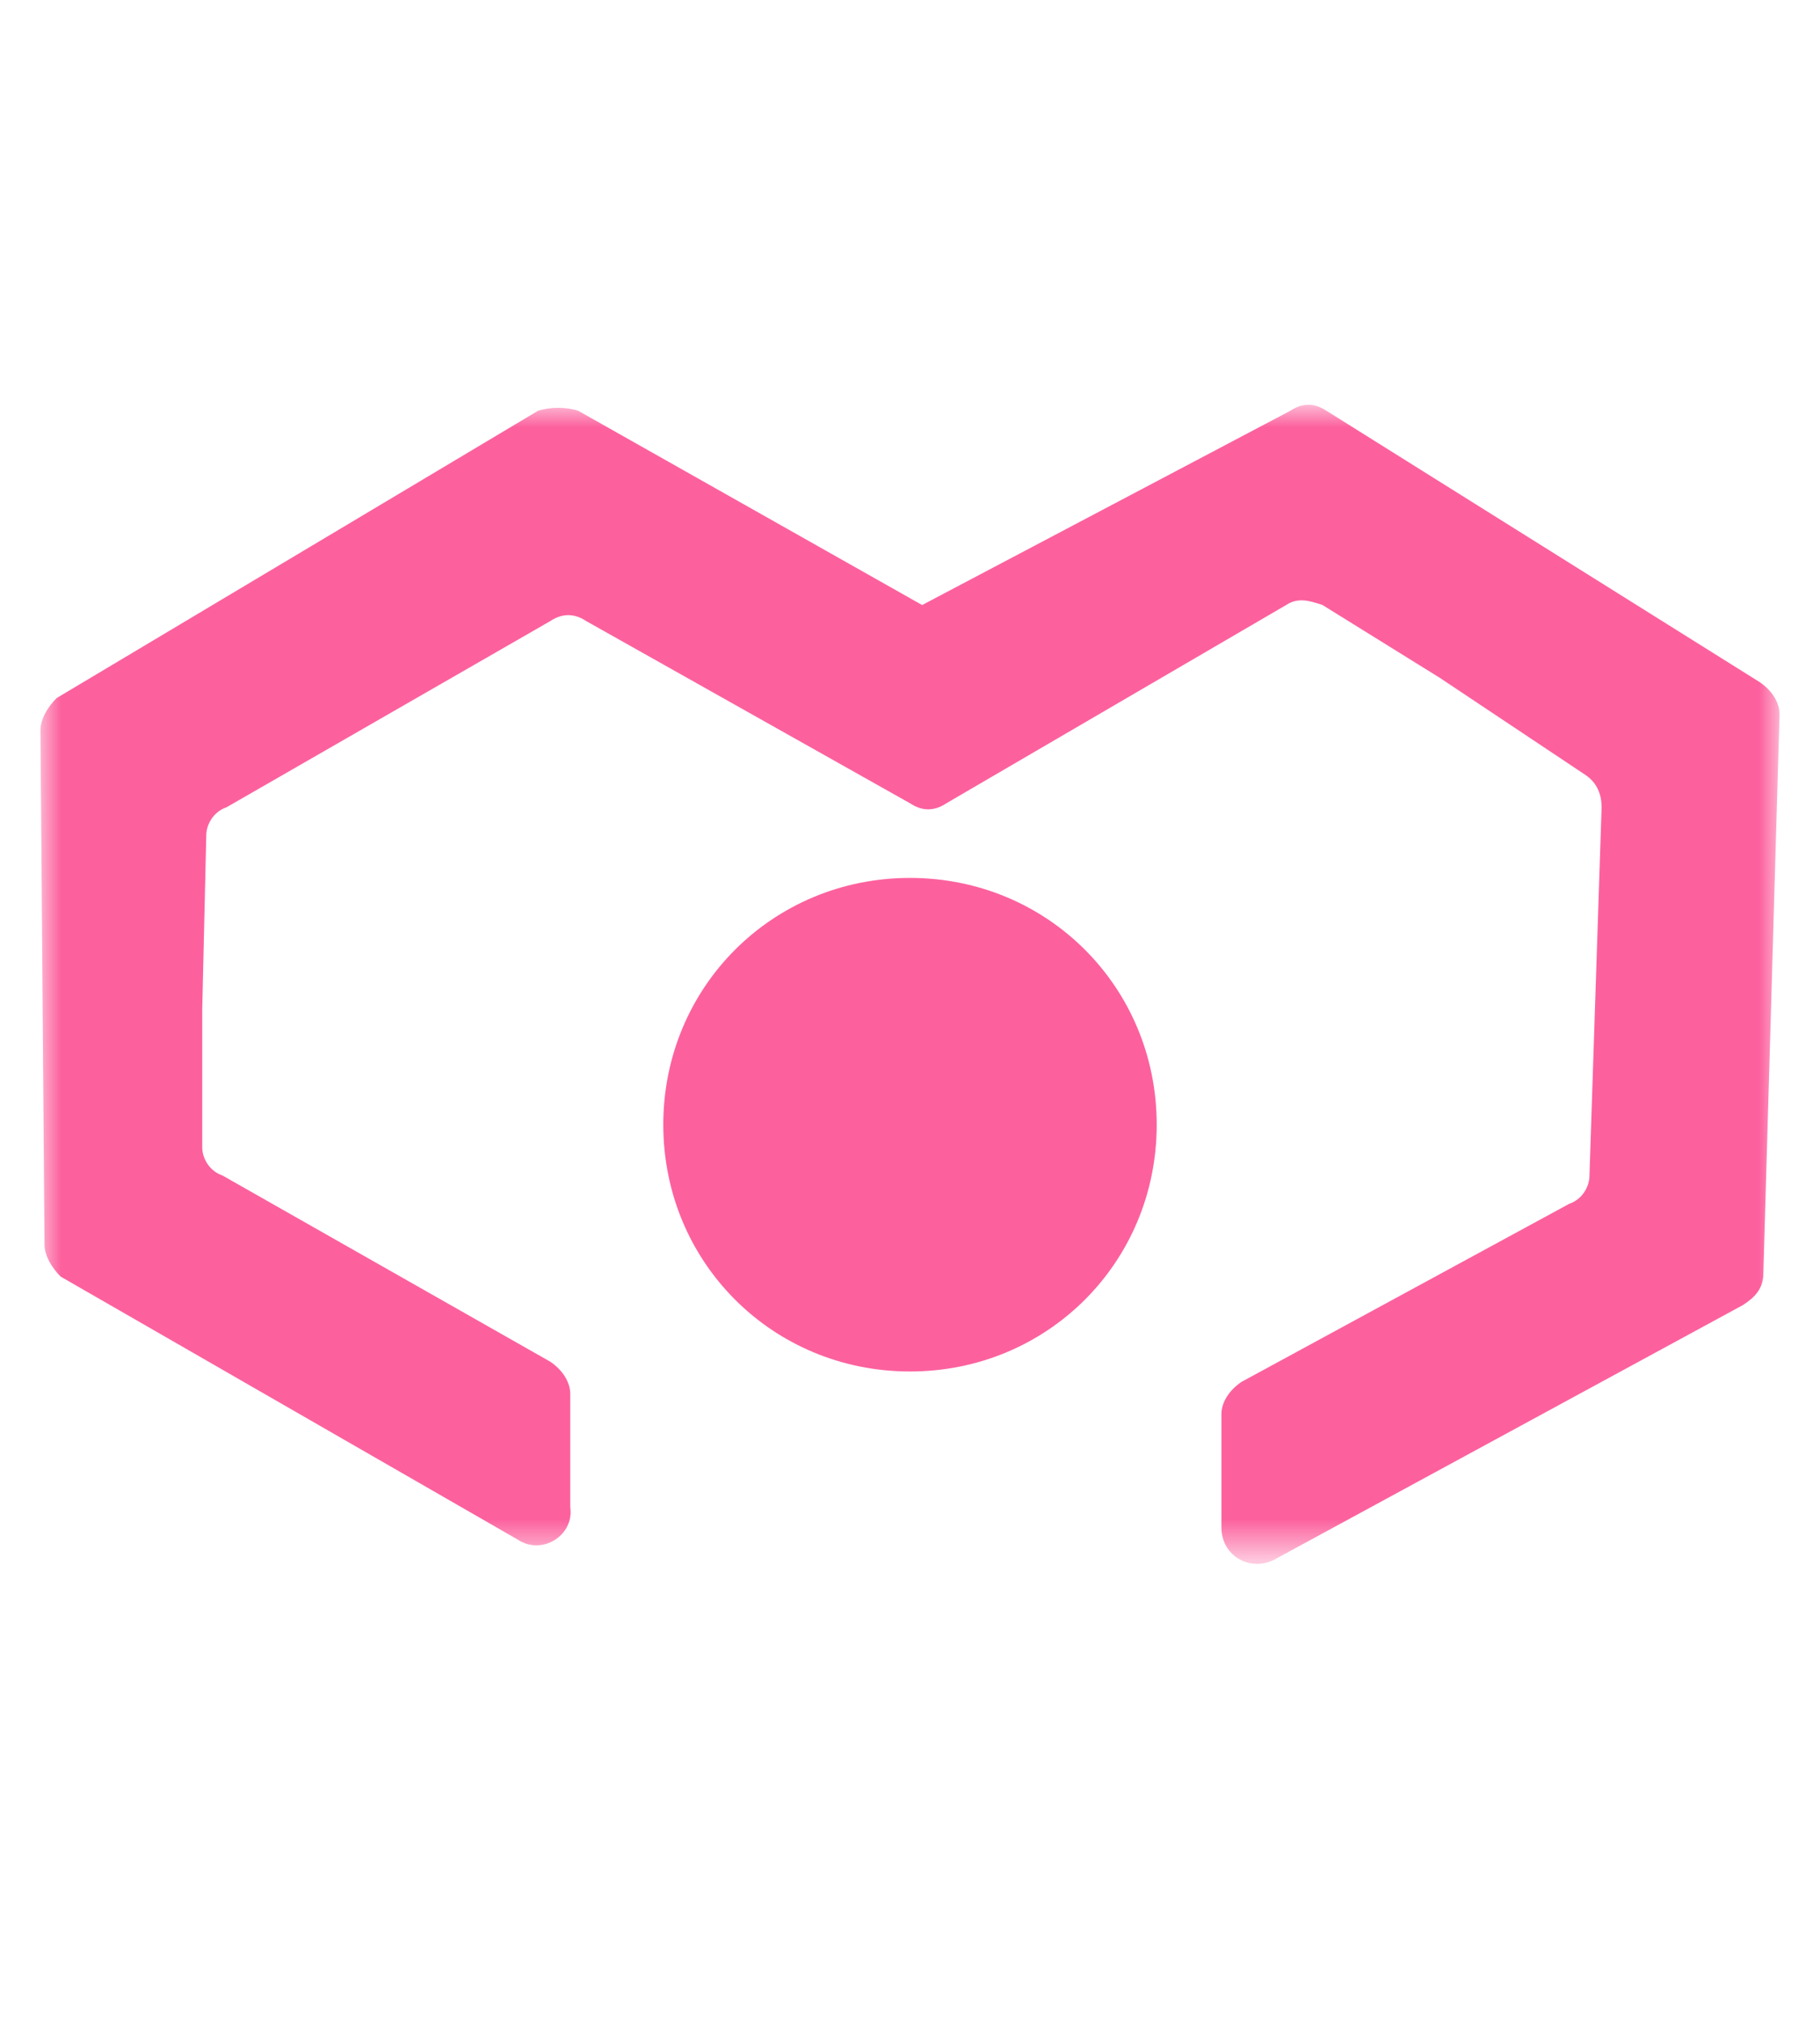 <?xml version="1.0" encoding="utf-8"?>
<!-- Generator: Adobe Illustrator 21.0.0, SVG Export Plug-In . SVG Version: 6.00 Build 0)  -->
<svg version="1.1" id="Layer_1" xmlns="http://www.w3.org/2000/svg" xmlns:xlink="http://www.w3.org/1999/xlink" x="0px" y="0px"
	 viewBox="0 0 45 50" style="enable-background:new 0 0 45 50;" xml:space="preserve">
<style type="text/css">
	.st0{filter:url(#Adobe_OpacityMaskFilter);}
	.st1{fill:#FFFFFF;}
	.st2{mask:url(#mask-2_1_);fill:#FC619E;}
	.st3{fill:#FC619E;}
</style>
<g id="Group-6" transform="translate(0, 4)">
	<g id="Group-3" transform="translate(0, 0.055)">
		<g id="Clip-2">
		</g>
		<defs>
			<filter id="Adobe_OpacityMaskFilter" filterUnits="userSpaceOnUse" x="1" y="6" width="43" height="28.6">
				<feColorMatrix  type="matrix" values="1 0 0 0 0  0 1 0 0 0  0 0 1 0 0  0 0 0 1 0"/>
			</filter>
		</defs>
		<mask maskUnits="userSpaceOnUse" x="1" y="6" width="43" height="28.6" id="mask-2_1_">
			<g class="st0">
				<polygon id="path-1_1_" class="st1" points="1,6 44,6 44,34.6 1,34.6 				"/>
			</g>
		</mask>
		<path id="Fill-1" class="st2" d="M43.5,12.8L32.8,6.1c-0.3-0.2-0.6-0.2-0.9,0l-9.1,4.8l-8.5-4.8C14,6,13.6,6,13.3,6.1L1.4,13.2
			C1.2,13.4,1,13.7,1,14l0.1,12.7c0,0.3,0.2,0.6,0.4,0.8L12.8,34c0.6,0.4,1.4-0.1,1.3-0.8l0-2.8c0-0.3-0.2-0.6-0.5-0.8L5.5,25
			C5.2,24.9,5,24.6,5,24.3l0-3.4l0.1-4.3c0-0.3,0.2-0.6,0.5-0.7l8-4.6c0.3-0.2,0.6-0.2,0.9,0l8,4.5c0.3,0.2,0.6,0.2,0.9,0l8.4-4.9
			c0.3-0.2,0.6-0.1,0.9,0l2.9,1.8l3.6,2.4c0.3,0.2,0.4,0.5,0.4,0.8L39.3,25c0,0.3-0.2,0.6-0.5,0.7l-8.1,4.4
			c-0.3,0.2-0.5,0.5-0.5,0.8l0,2.8c0,0.7,0.7,1.1,1.3,0.8l11.6-6.3c0.3-0.2,0.5-0.4,0.5-0.8L44,13.6C44,13.3,43.8,13,43.5,12.8"/>
	</g>
	<path id="Fill-4" class="st3" d="M22.5,17.7c-3.4,0-6.1,2.7-6.1,6.1c0,3.4,2.7,6.1,6.1,6.1c3.4,0,6.1-2.7,6.1-6.1
		C28.6,20.4,25.9,17.7,22.5,17.7"/>
</g>
</svg>

